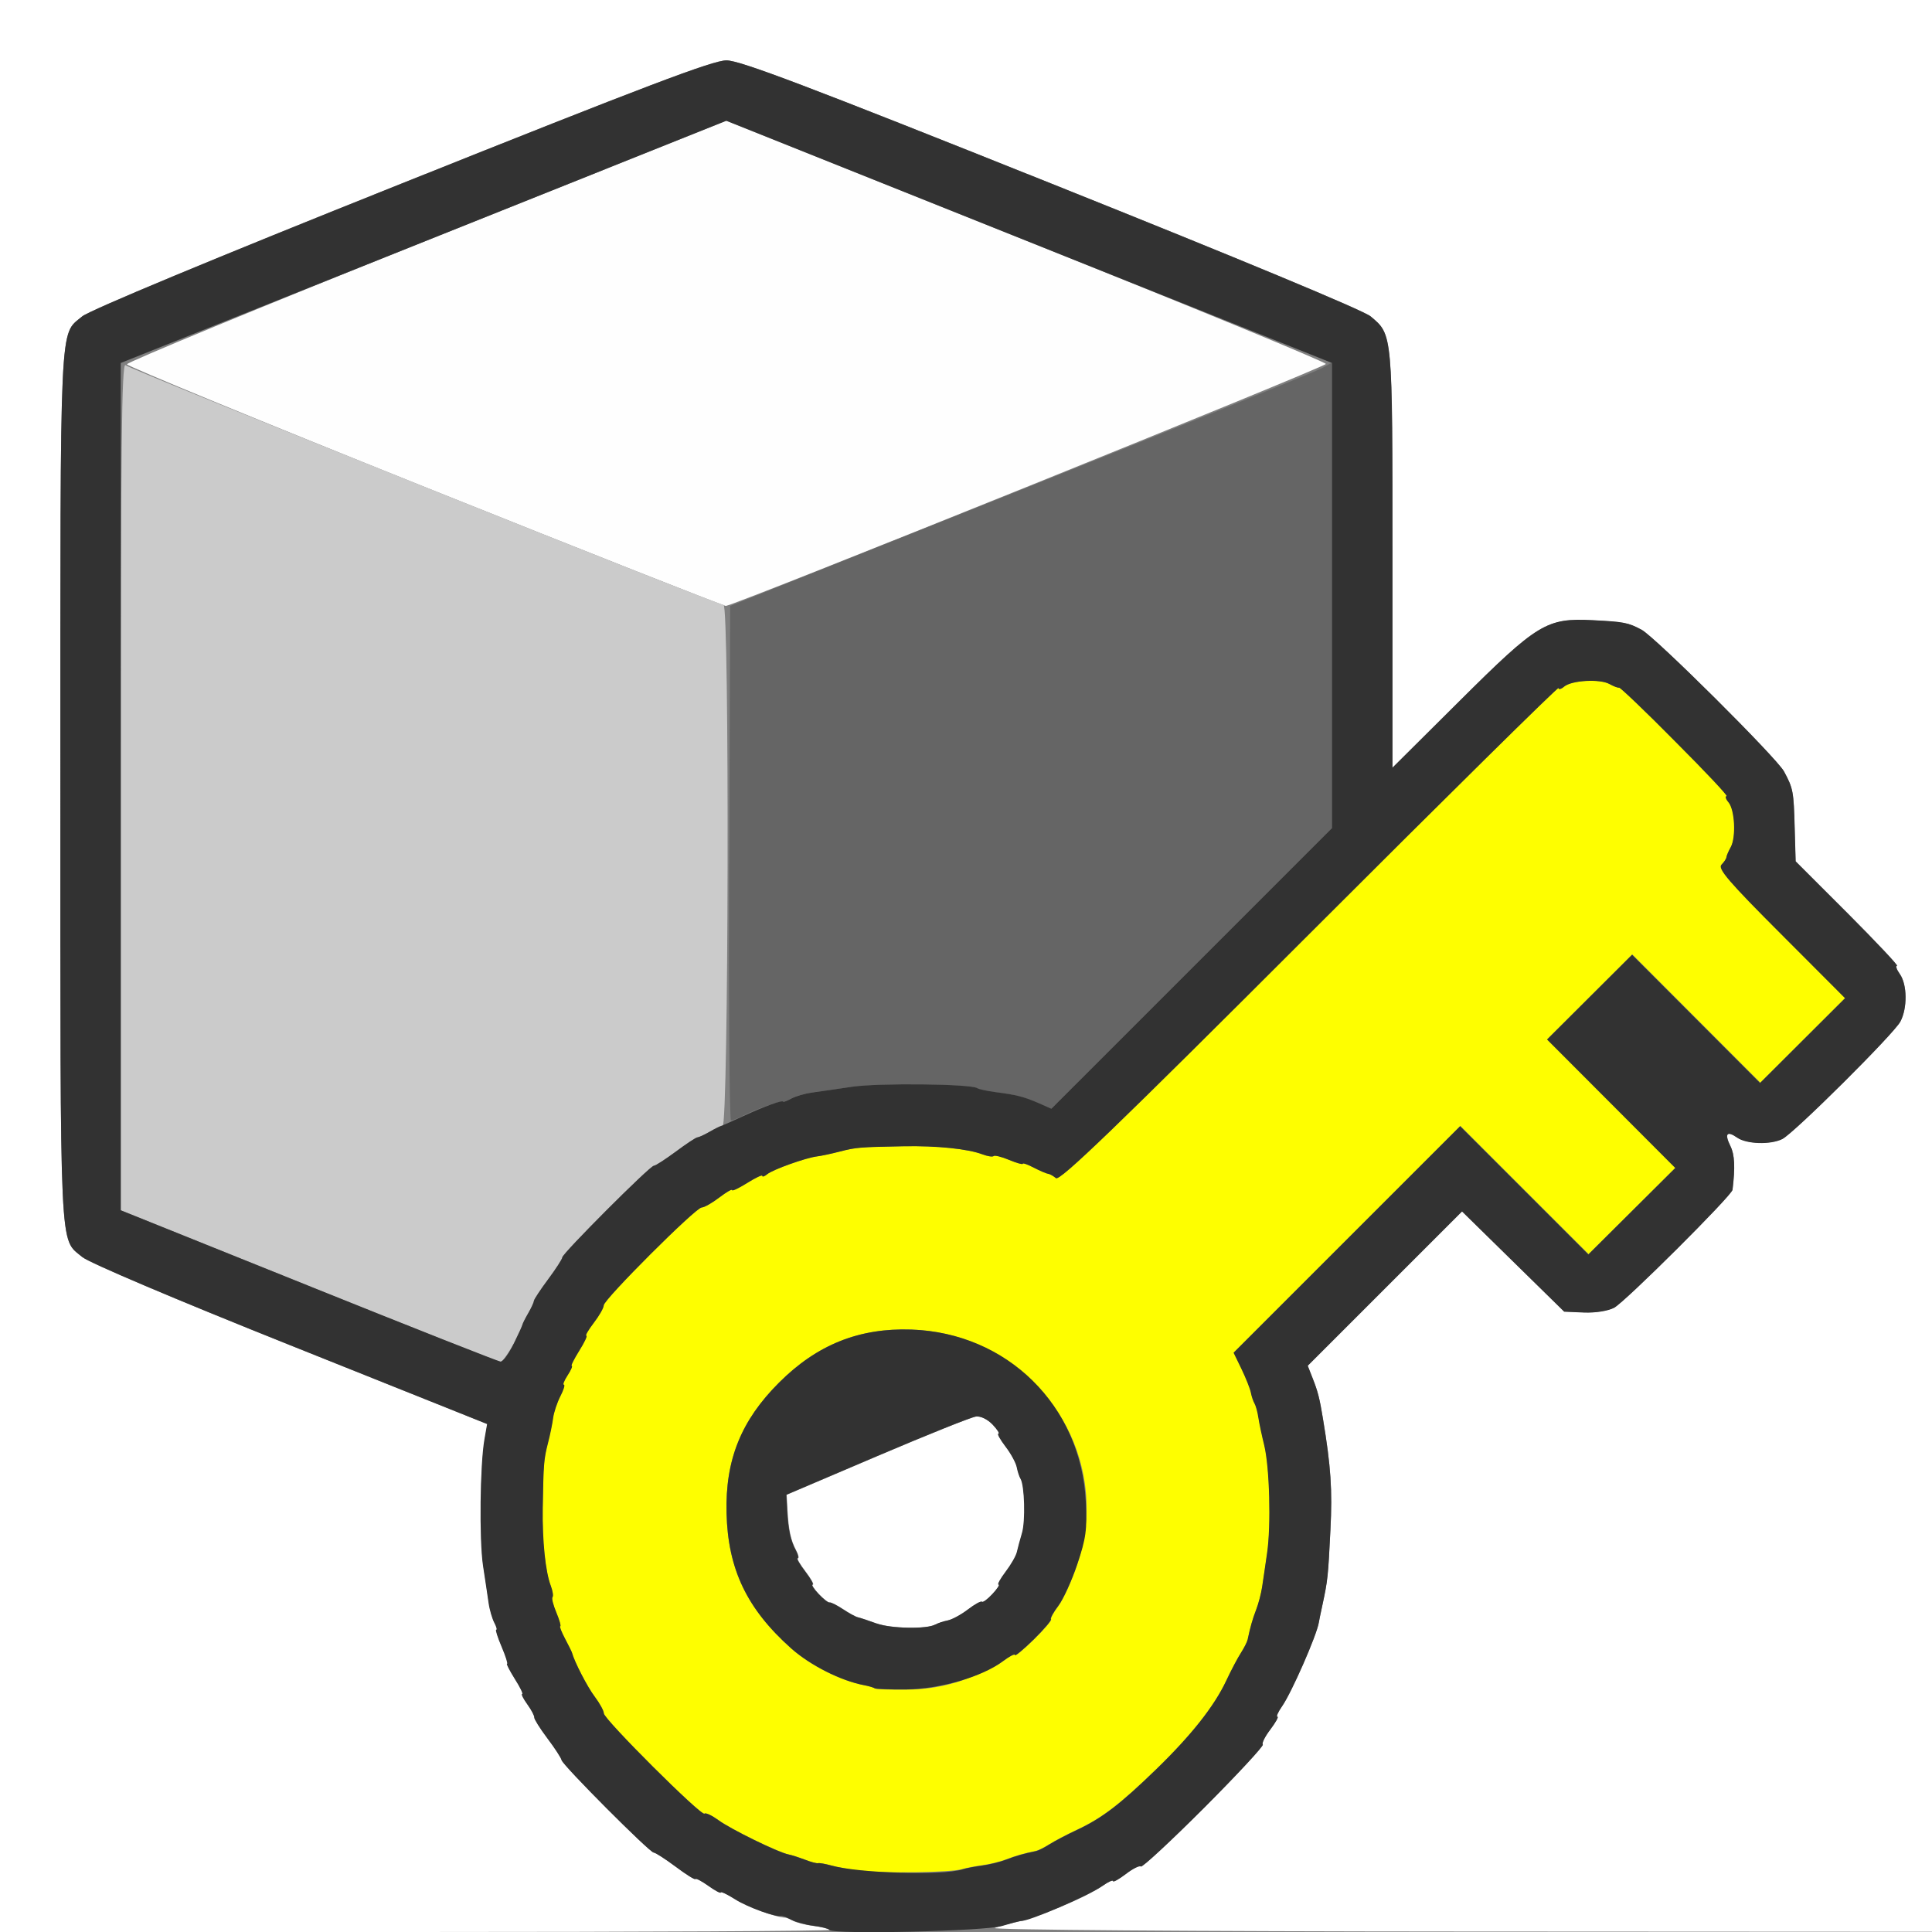 <?xml version="1.0" encoding="UTF-8" standalone="no"?>
<!-- Created with Inkscape (http://www.inkscape.org/) -->

<svg
   xmlns:dc="http://purl.org/dc/elements/1.1/"
   xmlns:cc="http://creativecommons.org/ns#"
   xmlns:rdf="http://www.w3.org/1999/02/22-rdf-syntax-ns#"
   xmlns:svg="http://www.w3.org/2000/svg"
   xmlns="http://www.w3.org/2000/svg"
   xmlns:sodipodi="http://sodipodi.sourceforge.net/DTD/sodipodi-0.dtd"
   xmlns:inkscape="http://www.inkscape.org/namespaces/inkscape"
   version="1.1"
   id="svg2"
   width="16"
   height="16"
   viewBox="0 0 16 16"
   sodipodi:docname="SHAPEKEY_DATA.svg"
   inkscape:version="0.92.4 (5da689c313, 2019-01-14)">
  <rect x="0" y="0" width="16" height="16" fill="#808080" stroke="none"/>
  <defs
     id="defs6" />
  <sodipodi:namedview
     pagecolor="#ffffff"
     bordercolor="#666666"
     borderopacity="1"
     objecttolerance="10"
     gridtolerance="10"
     guidetolerance="10"
     inkscape:pageopacity="0"
     inkscape:pageshadow="2"
     inkscape:window-width="1274"
     inkscape:window-height="863"
     id="namedview4"
     showgrid="false"
     fit-margin-top="0"
     fit-margin-left="0"
     fit-margin-right="0"
     fit-margin-bottom="0"
     inkscape:zoom="14.673176"
     inkscape:cx="-7.1899908"
     inkscape:cy="8.4530642"
     inkscape:window-x="0"
     inkscape:window-y="0"
     inkscape:window-maximized="0"
     inkscape:current-layer="svg2" />
  <g
     id="SHAPEKEY_DATA">
    <path
       style="fill:#ffffff;stroke-width:0.031"
       d="M 0,7.999 V 0 h 8 8 v 7.999 7.999 l -3.914,-0.002 c -2.203,-0.001 -3.885,-0.014 -3.848,-0.029 0.036,-0.015 0.107,-0.034 0.156,-0.044 0.179,-0.034 0.603,-0.21 0.738,-0.306 0.047,-0.034 0.086,-0.051 0.086,-0.04 0,0.012 0.047,-0.015 0.106,-0.059 0.058,-0.044 0.114,-0.072 0.124,-0.062 0.01,0.01 0.246,-0.209 0.524,-0.486 0.278,-0.278 0.497,-0.514 0.486,-0.524 -0.01,-0.01 0.017,-0.066 0.062,-0.124 0.044,-0.058 0.071,-0.106 0.059,-0.106 -0.012,0 0.005,-0.039 0.038,-0.086 0.079,-0.114 0.288,-0.592 0.305,-0.695 0.001,-0.009 0.014,-0.072 0.029,-0.141 0.044,-0.208 0.047,-0.236 0.067,-0.625 0.016,-0.332 0.004,-0.524 -0.062,-0.922 -0.028,-0.167 -0.042,-0.225 -0.086,-0.336 l -0.04,-0.102 0.639,-0.639 0.639,-0.639 0.423,0.415 0.423,0.415 0.163,0.007 c 0.095,0.004 0.199,-0.012 0.25,-0.039 0.09,-0.047 0.975,-0.929 0.981,-0.977 0.022,-0.186 0.017,-0.291 -0.017,-0.361 -0.051,-0.104 -0.03,-0.131 0.056,-0.071 0.077,0.054 0.277,0.06 0.374,0.011 0.098,-0.05 0.923,-0.871 0.977,-0.972 0.059,-0.111 0.057,-0.306 -0.004,-0.393 -0.027,-0.038 -0.037,-0.069 -0.024,-0.069 0.014,0 -0.17,-0.195 -0.407,-0.433 L 14.87,7.134 14.862,6.855 C 14.854,6.554 14.85,6.53 14.774,6.39 14.714,6.278 13.706,5.275 13.594,5.216 13.482,5.156 13.449,5.15 13.188,5.137 12.807,5.118 12.734,5.162 12.086,5.806 L 11.531,6.358 V 4.631 c 0,-1.884 0.003,-1.857 -0.181,-2.011 C 11.293,2.571 10.253,2.138 8.706,1.52 6.681,0.71 6.127,0.5 6.016,0.5 c -0.112,0 -0.665,0.21 -2.69,1.02 C 1.778,2.138 0.739,2.571 0.681,2.62 0.491,2.78 0.5,2.576 0.5,6.515 c 0,3.939 -0.009,3.735 0.181,3.895 0.056,0.047 0.765,0.348 1.726,0.732 l 1.63,0.652 -0.022,0.126 c -0.037,0.211 -0.044,0.832 -0.012,1.047 0.017,0.112 0.037,0.25 0.046,0.308 0.008,0.058 0.03,0.132 0.047,0.164 0.017,0.033 0.025,0.059 0.016,0.059 -0.009,0 0.012,0.063 0.045,0.141 0.033,0.077 0.054,0.141 0.045,0.141 -0.008,0 0.021,0.056 0.064,0.125 0.043,0.069 0.071,0.125 0.061,0.125 -0.01,0 0.009,0.039 0.043,0.086 0.034,0.047 0.059,0.096 0.057,0.108 -0.002,0.012 0.046,0.089 0.108,0.172 0.062,0.082 0.115,0.164 0.118,0.181 0.007,0.04 0.73,0.766 0.763,0.766 0.014,0 0.095,0.053 0.182,0.117 0.086,0.064 0.16,0.11 0.163,0.102 0.003,-0.009 0.052,0.017 0.108,0.057 0.056,0.04 0.102,0.064 0.102,0.054 0,-0.01 0.054,0.016 0.121,0.058 0.098,0.062 0.342,0.151 0.411,0.15 0.009,-1.26e-4 0.039,0.012 0.067,0.027 0.028,0.015 0.104,0.034 0.167,0.042 0.064,0.008 0.124,0.022 0.134,0.032 0.01,0.01 -1.532,0.018 -3.425,0.018 H 0 Z m 7.261,5.446 c -0.066,-0.024 -0.135,-0.047 -0.154,-0.051 -0.019,-0.004 -0.075,-0.035 -0.125,-0.068 -0.05,-0.033 -0.099,-0.058 -0.11,-0.055 -0.011,0.003 -0.052,-0.029 -0.091,-0.071 -0.04,-0.042 -0.062,-0.077 -0.049,-0.077 0.012,0 -0.015,-0.049 -0.061,-0.109 -0.046,-0.06 -0.074,-0.109 -0.063,-0.109 0.011,0 0.005,-0.029 -0.014,-0.065 -0.045,-0.083 -0.063,-0.17 -0.072,-0.331 l -0.007,-0.13 0.751,-0.32 c 0.413,-0.176 0.781,-0.324 0.819,-0.328 0.039,-0.005 0.097,0.024 0.138,0.067 0.039,0.041 0.06,0.075 0.048,0.075 -0.012,0 0.014,0.048 0.058,0.106 0.044,0.058 0.087,0.136 0.094,0.172 0.007,0.036 0.021,0.079 0.031,0.095 0.034,0.055 0.042,0.352 0.012,0.451 -0.016,0.054 -0.035,0.124 -0.042,0.156 -0.007,0.032 -0.049,0.106 -0.094,0.164 -0.044,0.058 -0.071,0.106 -0.058,0.106 0.012,0 -0.01,0.035 -0.051,0.078 -0.04,0.043 -0.08,0.072 -0.087,0.064 -0.008,-0.008 -0.06,0.021 -0.116,0.064 -0.056,0.043 -0.132,0.084 -0.168,0.091 -0.036,0.007 -0.081,0.022 -0.099,0.033 -0.065,0.04 -0.369,0.035 -0.487,-0.008 z"
       id="path829"
       inkscape:connector-curvature="0" />
    <path
       style="fill:#fefefe;stroke-width:0.031"
       d="M 3.52,4.034 C 2.165,3.491 1.054,3.033 1.051,3.017 1.049,3.001 2.165,2.54 3.531,1.993 L 6.015,1 8.495,1.992 C 9.859,2.537 10.977,2.997 10.98,3.014 10.983,3.038 6.104,5.007 6.011,5.018 5.997,5.02 4.876,4.577 3.52,4.034 Z"
       id="path827"
       inkscape:connector-curvature="0" />
    <path
       style="fill:#cbcbcb;stroke-width:0.031"
       d="M 2.555,10.649 1,10.023 V 6.508 C 1,3.699 1.008,2.998 1.039,3.024 c 0.048,0.04 4.899,1.983 4.953,1.985 0.05,0.001 0.042,4.317 -0.008,4.319 -0.017,6.093e-4 -0.066,0.021 -0.109,0.046 -0.043,0.025 -0.088,0.045 -0.1,0.046 -0.012,6.094e-4 -0.093,0.054 -0.179,0.118 -0.086,0.064 -0.168,0.117 -0.182,0.117 -0.032,0 -0.758,0.727 -0.758,0.759 0,0.013 -0.053,0.094 -0.117,0.181 -0.064,0.086 -0.118,0.167 -0.118,0.179 -6.094e-4,0.012 -0.021,0.057 -0.046,0.1 -0.025,0.043 -0.046,0.085 -0.048,0.094 -0.013,0.073 -0.154,0.312 -0.182,0.31 -0.02,-0.002 -0.735,-0.284 -1.59,-0.628 z"
       id="path825"
       inkscape:connector-curvature="0" />
    <path
       style="fill:#fefe00;stroke-width:0.031"
       d="m 7.133,15.495 c -0.09,-0.012 -0.203,-0.033 -0.25,-0.046 -0.047,-0.013 -0.096,-0.022 -0.108,-0.019 -0.012,0.003 -0.062,-0.01 -0.109,-0.029 -0.048,-0.019 -0.109,-0.038 -0.135,-0.043 -0.087,-0.018 -0.481,-0.211 -0.581,-0.284 -0.054,-0.04 -0.106,-0.064 -0.116,-0.054 C 5.809,15.043 5,14.237 5,14.188 5,14.167 4.966,14.105 4.925,14.051 4.864,13.97 4.756,13.761 4.736,13.686 4.734,13.677 4.707,13.624 4.678,13.568 4.648,13.513 4.63,13.467 4.638,13.467 c 0.008,0 -0.006,-0.051 -0.032,-0.113 -0.026,-0.062 -0.04,-0.12 -0.032,-0.128 0.009,-0.009 0.002,-0.05 -0.014,-0.093 -0.045,-0.118 -0.071,-0.374 -0.067,-0.643 0.006,-0.37 0.009,-0.405 0.043,-0.539 0.018,-0.069 0.037,-0.163 0.043,-0.209 0.006,-0.046 0.033,-0.127 0.06,-0.18 0.027,-0.053 0.04,-0.095 0.029,-0.095 -0.011,0 0.003,-0.035 0.031,-0.078 0.028,-0.043 0.044,-0.078 0.034,-0.078 -0.009,0 0.019,-0.056 0.062,-0.125 0.043,-0.069 0.07,-0.125 0.059,-0.125 -0.011,0 0.017,-0.048 0.062,-0.107 C 4.963,10.895 5,10.83 5,10.809 5,10.76 5.762,9.999 5.811,9.999 c 0.021,0 0.086,-0.037 0.145,-0.082 0.059,-0.045 0.107,-0.073 0.107,-0.062 0,0.011 0.056,-0.016 0.125,-0.059 0.069,-0.043 0.125,-0.07 0.125,-0.059 0,0.011 0.018,0.005 0.04,-0.013 0.046,-0.038 0.321,-0.136 0.413,-0.148 0.034,-0.004 0.119,-0.022 0.188,-0.04 0.137,-0.035 0.164,-0.038 0.531,-0.044 0.273,-0.005 0.53,0.022 0.651,0.067 0.042,0.016 0.084,0.022 0.093,0.014 0.009,-0.009 0.066,0.006 0.128,0.032 0.062,0.026 0.113,0.04 0.113,0.032 0,-0.008 0.042,0.007 0.093,0.033 0.051,0.027 0.104,0.049 0.117,0.05 0.013,0.001 0.042,0.017 0.065,0.036 0.032,0.027 0.495,-0.42 2.102,-2.026 1.133,-1.133 2.06,-2.048 2.06,-2.033 0,0.015 0.021,0.01 0.047,-0.012 0.062,-0.052 0.296,-0.065 0.375,-0.021 0.034,0.019 0.071,0.032 0.08,0.03 0.01,-0.003 0.221,0.198 0.468,0.446 0.248,0.248 0.438,0.451 0.424,0.451 -0.015,0 -0.008,0.022 0.015,0.05 0.053,0.063 0.064,0.29 0.019,0.372 -0.019,0.034 -0.035,0.072 -0.036,0.084 -6.09e-4,0.012 -0.019,0.04 -0.041,0.062 -0.032,0.032 0.062,0.142 0.492,0.572 l 0.532,0.533 -0.352,0.351 -0.352,0.351 -0.53,-0.531 -0.53,-0.531 -0.352,0.351 -0.352,0.351 0.531,0.532 0.531,0.532 -0.36,0.358 -0.36,0.358 -0.531,-0.531 -0.531,-0.531 -0.938,0.938 -0.938,0.938 0.066,0.136 c 0.036,0.075 0.071,0.162 0.077,0.195 0.006,0.032 0.02,0.073 0.03,0.089 0.01,0.017 0.025,0.069 0.032,0.117 0.007,0.048 0.029,0.15 0.048,0.227 0.045,0.183 0.058,0.667 0.024,0.897 -0.015,0.1 -0.033,0.225 -0.041,0.279 -0.008,0.054 -0.03,0.138 -0.049,0.187 -0.031,0.081 -0.05,0.145 -0.071,0.249 -0.004,0.019 -0.029,0.068 -0.055,0.109 -0.026,0.041 -0.081,0.145 -0.122,0.231 -0.1,0.213 -0.291,0.454 -0.583,0.737 -0.297,0.288 -0.446,0.401 -0.651,0.498 -0.086,0.04 -0.19,0.095 -0.231,0.121 -0.041,0.026 -0.09,0.051 -0.109,0.055 -0.104,0.022 -0.169,0.04 -0.249,0.071 -0.049,0.019 -0.139,0.041 -0.199,0.049 -0.06,0.008 -0.134,0.022 -0.165,0.032 -0.088,0.028 -0.655,0.037 -0.835,0.013 z M 7.976,13.913 c 0.125,-0.042 0.273,-0.111 0.329,-0.154 0.056,-0.043 0.102,-0.067 0.102,-0.053 0,0.013 0.07,-0.045 0.156,-0.129 0.086,-0.084 0.149,-0.159 0.142,-0.167 -0.007,-0.007 0.02,-0.058 0.061,-0.111 C 8.806,13.245 8.877,13.09 8.922,12.953 9.236,12.018 8.546,11.044 7.547,11.011 7.114,10.997 6.766,11.136 6.452,11.45 6.137,11.764 6.006,12.09 6.017,12.53 c 0.011,0.465 0.169,0.794 0.535,1.121 0.158,0.141 0.41,0.268 0.604,0.305 0.043,0.008 0.083,0.02 0.089,0.027 0.007,0.007 0.123,0.011 0.258,0.01 0.173,-0.002 0.313,-0.025 0.473,-0.079 z"
       id="path823"
       inkscape:connector-curvature="0" />
    <path
       style="fill:#656565;stroke-width:0.031"
       d="M 6.039,7.149 6.047,5.018 8.453,4.058 C 9.777,3.529 10.898,3.076 10.945,3.05 l 0.086,-0.047 V 4.93 6.858 L 9.869,8.02 8.707,9.182 8.596,9.135 C 8.472,9.082 8.416,9.068 8.239,9.045 8.173,9.037 8.106,9.022 8.091,9.012 8.033,8.977 7.275,8.969 7.055,9.001 6.93,9.019 6.781,9.041 6.723,9.048 c -0.058,0.008 -0.135,0.03 -0.172,0.05 -0.037,0.02 -0.067,0.031 -0.067,0.026 0,-0.016 -0.231,0.064 -0.323,0.112 -0.046,0.024 -0.094,0.043 -0.107,0.043 -0.013,9.38e-5 -0.02,-0.959 -0.016,-2.131 z"
       id="path821"
       inkscape:connector-curvature="0" />
    <path
       style="fill:#323232;stroke-width:0.031"
       d="m 6.869,15.982 c -0.011,-0.011 -0.071,-0.026 -0.135,-0.034 -0.064,-0.008 -0.146,-0.031 -0.183,-0.05 -0.037,-0.02 -0.074,-0.034 -0.083,-0.031 -0.044,0.012 -0.274,-0.071 -0.379,-0.137 -0.066,-0.042 -0.121,-0.068 -0.121,-0.058 0,0.01 -0.046,-0.014 -0.102,-0.054 -0.056,-0.04 -0.104,-0.065 -0.108,-0.057 -0.003,0.009 -0.077,-0.037 -0.163,-0.102 -0.086,-0.064 -0.168,-0.117 -0.182,-0.117 -0.033,0 -0.756,-0.725 -0.763,-0.766 -0.003,-0.017 -0.056,-0.099 -0.118,-0.181 -0.062,-0.082 -0.11,-0.16 -0.108,-0.172 0.002,-0.012 -0.023,-0.061 -0.057,-0.108 -0.034,-0.047 -0.053,-0.086 -0.043,-0.086 0.01,0 -0.017,-0.056 -0.061,-0.125 -0.043,-0.069 -0.072,-0.125 -0.064,-0.125 0.008,0 -0.012,-0.063 -0.045,-0.141 -0.033,-0.077 -0.053,-0.141 -0.045,-0.141 0.009,0 0.001,-0.027 -0.016,-0.059 -0.017,-0.033 -0.039,-0.106 -0.047,-0.164 -0.008,-0.058 -0.029,-0.196 -0.046,-0.308 -0.032,-0.215 -0.025,-0.837 0.012,-1.047 l 0.022,-0.126 -1.63,-0.652 C 1.446,10.758 0.737,10.457 0.681,10.41 0.491,10.25 0.5,10.454 0.5,6.515 0.5,2.576 0.491,2.78 0.681,2.62 0.739,2.571 1.778,2.138 3.326,1.52 5.351,0.71 5.904,0.5 6.016,0.5 c 0.112,0 0.665,0.21 2.69,1.02 1.547,0.619 2.587,1.051 2.645,1.1 0.183,0.154 0.181,0.127 0.181,2.011 v 1.727 l 0.555,-0.552 c 0.648,-0.645 0.721,-0.689 1.102,-0.67 0.261,0.013 0.295,0.02 0.406,0.079 0.112,0.06 1.12,1.062 1.18,1.174 0.075,0.14 0.08,0.164 0.088,0.466 l 0.008,0.278 0.432,0.433 c 0.237,0.238 0.421,0.433 0.407,0.433 -0.014,0 -0.003,0.031 0.024,0.069 0.061,0.087 0.063,0.282 0.004,0.393 -0.053,0.101 -0.879,0.922 -0.977,0.972 -0.096,0.049 -0.297,0.043 -0.374,-0.011 -0.086,-0.06 -0.108,-0.033 -0.056,0.071 0.035,0.07 0.04,0.175 0.017,0.361 -0.006,0.048 -0.892,0.931 -0.981,0.977 -0.051,0.026 -0.155,0.043 -0.25,0.039 l -0.163,-0.007 -0.423,-0.415 -0.423,-0.415 -0.639,0.639 -0.639,0.639 0.04,0.102 c 0.044,0.111 0.059,0.169 0.086,0.336 0.066,0.398 0.079,0.59 0.062,0.922 -0.019,0.389 -0.022,0.417 -0.067,0.625 -0.015,0.069 -0.028,0.132 -0.029,0.141 -0.016,0.104 -0.225,0.581 -0.305,0.695 -0.033,0.047 -0.05,0.086 -0.038,0.086 0.012,0 -0.015,0.047 -0.059,0.106 -0.044,0.058 -0.072,0.114 -0.062,0.124 0.01,0.01 -0.209,0.246 -0.486,0.524 -0.278,0.278 -0.514,0.497 -0.524,0.486 -0.01,-0.01 -0.066,0.017 -0.124,0.062 -0.058,0.044 -0.106,0.071 -0.106,0.059 0,-0.012 -0.039,0.005 -0.086,0.038 -0.124,0.086 -0.612,0.296 -0.678,0.292 -0.009,-4.88e-4 -0.079,0.018 -0.155,0.041 -0.143,0.043 -1.391,0.072 -1.43,0.033 z M 7.968,15.482 c 0.031,-0.01 0.105,-0.024 0.165,-0.032 0.06,-0.008 0.15,-0.03 0.199,-0.049 0.081,-0.031 0.145,-0.05 0.249,-0.071 0.019,-0.004 0.068,-0.029 0.109,-0.055 0.041,-0.026 0.145,-0.081 0.231,-0.121 0.205,-0.096 0.354,-0.21 0.651,-0.498 0.292,-0.283 0.483,-0.524 0.583,-0.737 0.04,-0.086 0.095,-0.19 0.122,-0.231 0.026,-0.041 0.051,-0.09 0.055,-0.109 0.022,-0.104 0.04,-0.168 0.071,-0.249 0.019,-0.049 0.041,-0.134 0.049,-0.187 0.008,-0.054 0.027,-0.179 0.041,-0.279 0.034,-0.23 0.021,-0.714 -0.024,-0.897 -0.019,-0.077 -0.041,-0.18 -0.048,-0.227 -0.007,-0.048 -0.022,-0.1 -0.032,-0.117 -0.01,-0.017 -0.024,-0.057 -0.03,-0.089 -0.006,-0.032 -0.041,-0.12 -0.077,-0.195 l -0.066,-0.136 0.938,-0.938 0.938,-0.938 0.531,0.531 0.531,0.531 0.36,-0.358 0.36,-0.358 -0.531,-0.532 -0.531,-0.532 0.352,-0.351 0.352,-0.351 0.53,0.531 0.53,0.531 0.352,-0.351 0.352,-0.351 -0.532,-0.533 c -0.43,-0.43 -0.524,-0.54 -0.492,-0.572 0.022,-0.022 0.04,-0.05 0.041,-0.062 6.1e-4,-0.012 0.017,-0.05 0.036,-0.084 0.045,-0.082 0.034,-0.309 -0.019,-0.372 -0.023,-0.027 -0.029,-0.05 -0.015,-0.05 0.015,0 -0.176,-0.203 -0.424,-0.451 C 13.629,5.893 13.418,5.693 13.409,5.695 c -0.01,0.003 -0.046,-0.011 -0.08,-0.03 -0.079,-0.044 -0.313,-0.031 -0.375,0.021 -0.026,0.022 -0.047,0.027 -0.047,0.012 0,-0.015 -0.927,0.9 -2.06,2.033 -1.606,1.606 -2.069,2.052 -2.102,2.026 -0.023,-0.019 -0.052,-0.035 -0.065,-0.036 -0.013,-0.001 -0.066,-0.024 -0.117,-0.05 -0.051,-0.027 -0.093,-0.042 -0.093,-0.033 0,0.008 -0.051,-0.006 -0.113,-0.032 -0.062,-0.026 -0.12,-0.04 -0.128,-0.032 -0.009,0.009 -0.05,0.002 -0.093,-0.014 -0.12,-0.046 -0.377,-0.072 -0.651,-0.067 -0.367,0.007 -0.395,0.009 -0.531,0.044 -0.069,0.018 -0.153,0.036 -0.188,0.04 -0.092,0.011 -0.367,0.109 -0.413,0.148 -0.022,0.018 -0.04,0.024 -0.04,0.013 0,-0.011 -0.056,0.016 -0.125,0.059 -0.069,0.043 -0.125,0.07 -0.125,0.059 0,-0.011 -0.048,0.017 -0.107,0.062 -0.059,0.045 -0.124,0.082 -0.145,0.082 -0.049,0 -0.811,0.762 -0.811,0.81 0,0.021 -0.037,0.086 -0.082,0.145 -0.045,0.059 -0.073,0.107 -0.062,0.107 0.011,0 -0.016,0.056 -0.059,0.125 -0.043,0.069 -0.071,0.125 -0.062,0.125 0.009,0 -0.006,0.035 -0.034,0.078 -0.028,0.043 -0.042,0.078 -0.031,0.078 0.011,0 -0.002,0.043 -0.029,0.095 -0.027,0.053 -0.054,0.134 -0.06,0.18 -0.006,0.046 -0.025,0.141 -0.043,0.209 -0.034,0.134 -0.037,0.169 -0.043,0.539 -0.004,0.269 0.022,0.525 0.067,0.643 0.016,0.042 0.022,0.084 0.014,0.093 -0.009,0.009 0.006,0.066 0.032,0.128 0.026,0.062 0.04,0.113 0.032,0.113 -0.008,0 0.01,0.046 0.039,0.102 0.03,0.056 0.056,0.109 0.058,0.117 0.02,0.075 0.128,0.285 0.189,0.365 0.041,0.055 0.075,0.117 0.075,0.138 0,0.048 0.809,0.855 0.833,0.83 0.01,-0.01 0.062,0.015 0.116,0.054 0.1,0.074 0.493,0.267 0.581,0.284 0.026,0.005 0.087,0.025 0.135,0.043 0.048,0.019 0.097,0.032 0.109,0.029 0.012,-0.003 0.061,0.006 0.108,0.019 0.227,0.064 0.922,0.085 1.085,0.033 z M 7.245,13.983 C 7.238,13.976 7.198,13.964 7.156,13.956 6.962,13.919 6.71,13.791 6.552,13.651 6.185,13.324 6.028,12.995 6.017,12.53 c -0.011,-0.44 0.12,-0.766 0.435,-1.08 0.314,-0.314 0.663,-0.454 1.095,-0.439 0.794,0.026 1.405,0.628 1.445,1.424 0.012,0.232 0.002,0.305 -0.07,0.518 -0.046,0.137 -0.117,0.292 -0.158,0.346 -0.041,0.054 -0.068,0.104 -0.061,0.111 0.007,0.007 -0.056,0.082 -0.142,0.167 -0.086,0.084 -0.156,0.142 -0.156,0.129 0,-0.013 -0.046,0.011 -0.102,0.053 -0.167,0.127 -0.521,0.23 -0.802,0.232 -0.135,0.001 -0.251,-0.003 -0.258,-0.01 z m 0.503,-0.53 c 0.018,-0.011 0.063,-0.026 0.099,-0.033 0.036,-0.007 0.112,-0.048 0.168,-0.091 0.056,-0.043 0.109,-0.072 0.116,-0.064 0.008,0.008 0.047,-0.021 0.087,-0.064 0.04,-0.043 0.063,-0.078 0.051,-0.078 -0.012,0 0.014,-0.048 0.058,-0.106 0.044,-0.058 0.087,-0.132 0.094,-0.164 0.007,-0.032 0.026,-0.102 0.042,-0.156 0.03,-0.098 0.022,-0.396 -0.012,-0.451 -0.01,-0.016 -0.024,-0.059 -0.031,-0.095 -0.007,-0.036 -0.049,-0.114 -0.094,-0.172 -0.044,-0.058 -0.071,-0.106 -0.058,-0.106 0.012,0 -0.009,-0.034 -0.048,-0.075 -0.041,-0.043 -0.099,-0.072 -0.138,-0.067 -0.037,0.004 -0.406,0.152 -0.819,0.328 l -0.751,0.32 0.007,0.13 c 0.009,0.161 0.027,0.247 0.072,0.331 0.019,0.035 0.025,0.065 0.014,0.065 -0.011,0 0.017,0.049 0.063,0.109 0.046,0.06 0.073,0.109 0.061,0.109 -0.012,0 0.01,0.035 0.049,0.077 0.04,0.042 0.081,0.074 0.091,0.071 0.011,-0.003 0.06,0.022 0.11,0.055 0.05,0.033 0.106,0.064 0.125,0.068 0.019,0.004 0.088,0.027 0.154,0.051 0.118,0.043 0.422,0.048 0.487,0.008 z M 4.253,11.131 c 0.04,-0.082 0.073,-0.155 0.075,-0.164 0.002,-0.009 0.023,-0.051 0.048,-0.094 0.025,-0.043 0.045,-0.088 0.046,-0.1 6.093e-4,-0.012 0.054,-0.093 0.118,-0.179 0.064,-0.086 0.117,-0.168 0.117,-0.181 0,-0.032 0.726,-0.759 0.758,-0.759 0.014,0 0.095,-0.053 0.182,-0.117 0.086,-0.064 0.167,-0.118 0.179,-0.118 0.012,-6.093e-4 0.057,-0.021 0.1,-0.046 0.043,-0.025 0.085,-0.046 0.094,-0.048 0.009,-0.002 0.093,-0.039 0.188,-0.083 0.173,-0.08 0.328,-0.136 0.328,-0.118 0,0.005 0.03,-0.006 0.067,-0.026 0.037,-0.02 0.114,-0.042 0.172,-0.05 0.058,-0.008 0.207,-0.029 0.332,-0.048 0.22,-0.032 0.978,-0.024 1.035,0.011 0.015,0.01 0.082,0.024 0.149,0.033 0.177,0.023 0.233,0.037 0.357,0.09 L 8.707,9.182 9.869,8.02 11.031,6.858 V 4.932 3.006 L 8.523,2.003 6.015,1 3.508,2.003 1,3.006 V 6.515 10.023 l 1.555,0.625 c 0.855,0.344 1.571,0.627 1.59,0.628 0.02,0.002 0.068,-0.064 0.108,-0.146 z"
       id="path819"
       inkscape:connector-curvature="0" />
  </g>
</svg>
